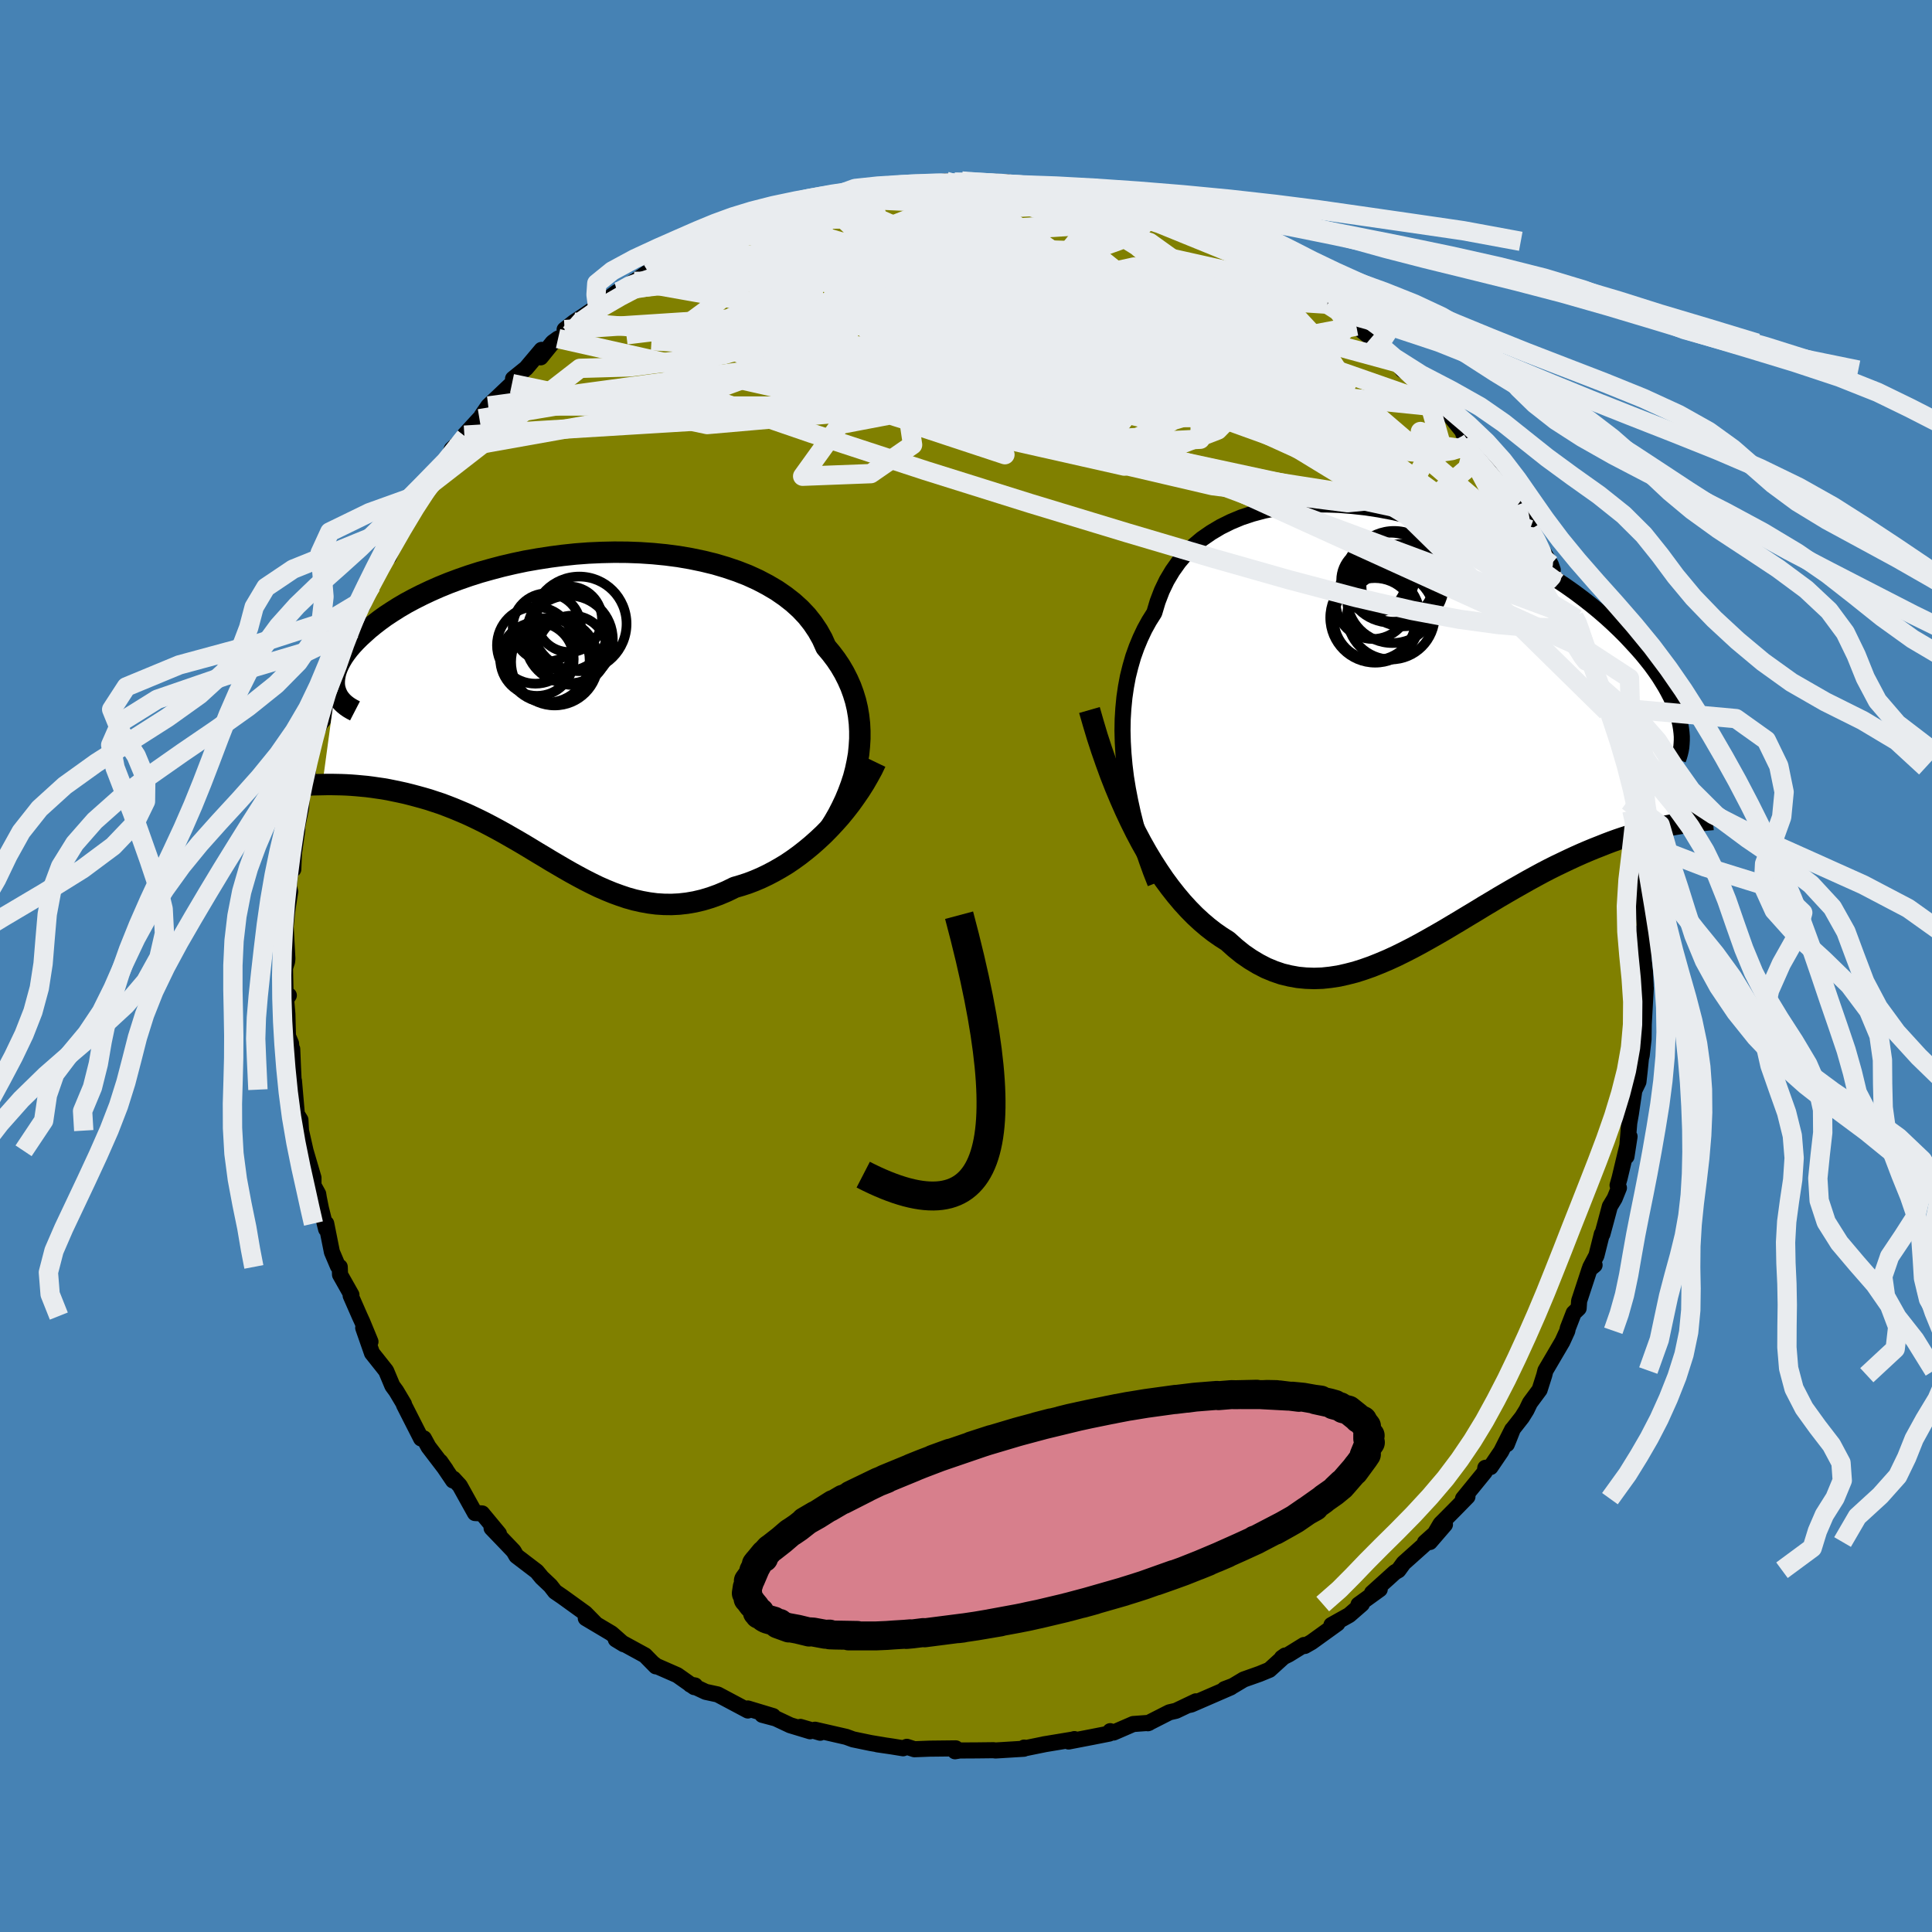 <svg xmlns="http://www.w3.org/2000/svg" width="500" height="500" viewBox="-100 -100 200 200"><defs><clipPath id="c"><path d="m30.58 4.85.08-.81.05-.8v-.79l-.04-.79-.09-.79-.13-.77-.18-.77-.23-.75-.27-.74-.32-.72-.36-.71-.41-.7-.45-.67-.5-.66-.53-.63-.38-.85-.46-.82-.53-.79-.6-.76-.68-.72-.75-.68-.82-.64-.87-.6-.95-.56-.99-.52-1.05-.48-1.1-.43-1.15-.39-1.18-.35-1.23-.3-1.25-.26-1.28-.22-1.3-.17-1.32-.13-1.33-.09-1.34-.05-1.35-.01-1.34.03-1.34.06-1.33.1-1.32.14-1.3.17-1.29.2-1.26.22-1.23.26-1.2.28-1.17.31-1.14.32-1.1.35-1.06.37-1.02.38-.98.4-.93.41-.89.42-.85.43-.8.43-.75.44-.71.45-.67.44-.62.45-.57.44-.54.44-.49.44-.46.42-.42.42-.39.42-.34.4-.31.41-.27.39-.23.39-.2.38-.16.36-.13.36-.09.35-.06.34-.03.33v.31l.03.31.07.29-1.33 9.8.48-.01h.48l.5.01.5.01.51.02.52.03.52.04.54.05.54.05.55.07.55.08.56.08.57.1.58.12.58.12.59.13.6.15.6.16.62.17.62.18.63.21.64.21.64.24.64.25.65.27.66.28.65.3.67.32.66.33.67.35.67.36.67.37.68.39.68.39.68.4.68.41.69.42.69.41.69.42.7.41.7.41.7.4.71.39.71.38.71.36.72.35.73.32.73.3.74.27.74.25.75.21.75.17.77.14.77.1.78.05.78.01.8-.04.8-.09.81-.14.81-.19.83-.25.83-.3.83-.35.84-.41.68-.2.68-.22.68-.26.68-.29.67-.32.67-.35.67-.38.66-.4.65-.44.65-.47.64-.5.63-.52.62-.55.61-.57.59-.6"/></clipPath><clipPath id="b"><path d="m-30.29 3.98-.11-1.22-.07-1.2-.03-1.18.02-1.17.07-1.14.11-1.13.16-1.09.2-1.07.26-1.04.29-1.01.35-.98.39-.94.43-.91.48-.87.53-.84.35-1.17.43-1.12.51-1.06.59-.99.66-.93.73-.86.8-.8.87-.73.94-.65.99-.59 1.05-.52 1.1-.46 1.15-.38 1.19-.32 1.23-.25 1.26-.19 1.3-.13 1.32-.06 1.33-.01 1.36.05 1.36.11 1.37.15 1.37.21 1.38.26 1.36.3 1.35.34 1.34.38 1.33.42 1.3.45 1.28.48 1.25.51 1.22.54 1.19.56 1.16.58 1.12.6 1.08.62 1.04.62 1 .64.96.64.92.65.88.66.83.65.79.65.75.65.71.65.67.64.63.63.59.63.56.61.53.6.49.6.46.58.42.58.39.56.35.56.33.54.29.53.27.52.23.51.2.49.18.48.15.47.12.45.1.44-.49 10.32-.45.08-.46.09-.46.1-.48.11-.49.11-.5.13-.51.13-.53.15-.53.16-.54.17-.56.18-.56.19-.58.21-.58.22-.6.24-.61.24-.63.26-.63.27-.65.29-.67.31-.67.32-.69.33-.7.35-.71.37-.72.39-.73.4-.74.42-.76.43-.76.44-.77.45-.78.47-.79.47-.8.49-.8.48-.81.49-.82.49-.82.49-.83.48-.83.47-.84.47-.84.45-.84.43-.85.42-.85.39-.85.36-.85.34-.85.3-.85.27-.86.22-.85.19-.85.13-.84.09-.85.03-.84-.03-.84-.08-.83-.15-.83-.2-.82-.28-.82-.34-.81-.42-.8-.48-.8-.55-.78-.63-.78-.7-.69-.44-.69-.48-.67-.52-.67-.57-.67-.62-.65-.66-.65-.71-.64-.76-.63-.8-.62-.84-.61-.9-.6-.93-.59-.98-.58-1.03-.56-1.06"/></clipPath><filter id="a"><feTurbulence baseFrequency=".05" numOctaves="3" result="noise" type="noise"/><feDisplacementMap in="SourceGraphic" in2="noise" scale="2"/></filter></defs><rect width="100%" height="100%" x="-100" y="-100" fill="#4682B4"/><path fill="olive" stroke="#000" stroke-linejoin="round" stroke-width="1.667" d="m70.29.6.06 1.4-.19 1.7.21-1.42-.21 3.75-.02 1.54-.19 1.66-.08.33-.14 1.36-.12 1.07-.47.98.02.08-.33 2.24-.17.96-.29 3.47.32-2.07-1.03 4.31-.21.74.14.27-.44 1.09-.5.83-.4 1.5-.37 1.36h-.06l-.56 2.23-.64 1.21.45-.23-.52.43-1.08 3.29-.05.75-.51.49-.62 1.6-.04.24-.51 1.12-1.76 3-.12.48-.48 1.51-1 1.35-.36.75-.46.74-.94 1.2-.63 1.59.55-1.51-1.14 2.26-1.1 1.62-.54.08-.06.43-2.25 2.76.46-.21-1.37 1.4-1.42 1.43-1.1 1.87 1.56-1.81-2.08 1.86.15.03-2.35 2.1-.54.74-.36.21-2.37 2.14.8-.38-2.2 1.59.35-.06-1.31 1.14-1.84 1.03.62-.16-2.68 1.93-.7.4-.08-.1-1.57.97-.72.36.34-.24-1.63 1.48-1.02.42-1.64.58-1.12.67-.87.33.66-.19-4.1 1.78-.22.05.7-.38-2.06.98-.69.16-2.22 1.13.11-.04-1.63.12-2.03.88-.35-.14-.1.25-1.72.34-2.49.48.6-.25-.17.05-3.02.5.23-.04-2.41.49.17-.12-.03.12-2.94.18-.2-.03-1.73.02-1.77.01-.49.08.08-.3-2.7.03-1.58.06-.78-.25-.39.15-1.17-.19-1.51-.22.71.1-1.38-.23-1.83-.38-.71-.26-3.23-.74.54.31-2.05-.6 1 .45-2.05-.62-1.51-.71-1.39-.37 1.12.13-2.62-.79.01.21-3.12-1.66-1.25-.27-1.59-.75.49.09-.08.17-1.76-1.24-2.19-.96-.19-.16.16.21-1.12-1.14-3.02-1.65.82.5-1.12-.99-.17-.14-2.64-1.57 1.02.58-1.07-1.09-2.37-1.71-.76-.52-.48-.62-.89-.84-.52-.63-2.11-1.61-.29-.5-.84-.88-1.44-1.5.76.58-1.56-1.88-.18-.22-.74-.04-1.57-2.83-.66-.72-.04.18-1.32-1.95.58.83-1.8-2.36-.48-.88-.29.01-1.77-3.48v-.08l-.81-1.36-.39-.53-.65-1.55-.45-.57-1.01-1.27-.91-2.61.75 1.43-.84-2.04-.28-.61-.93-2.12.08-.08-1.18-2.09-.03-.8-.19-.08-.62-1.46-.59-2.95-.01.58-.54-2.16-.22-1.1-.06-.38-.49-.89v-.79l-.82-2.79-.47-2.09-.06-1.11-.37-.59-.3-3.46.01.92-.11-2.31-.08-1.9.03 1.07-.15-1.64-.32-.76-.06-2.29-.13-1.49.28-.44-.34-.27-.06-2.56.22-.67.03-.31-.18-3.31.15-1.56.32-2.05-.14-.56.22-2.14.24.38.07-1.67.34-2.39-.17.92.2-1.44.37-1.79.15-2.11.12.44.38-1.39.11-1.68.25-1.22.64-2 .38-.83.23-.25.5-2.81.83-1.43-.61 1.25 1-2.47.51-2.33-.03.7 1.01-2.39.17-1.32.72-1.05.07-.59.66-1.02.19-.51 1.13-2.32.52-1.27.17.6 1.29-3.16-.68 1.25 1.41-2.19.32-.41 1.31-2.08.77-.98-.07-.37 1.57-1.66.57-1.51 1.41-1.3-.1-.16 1.56-1.7.23-.21-.01-.09.7-1.02 2.45-2.32.85-.65-.74.15 1.35-1.09 1.6-1.9-.09.77 1.25-1.54.55-.4 1.26-.49-.58-.44.98-.77 1.01-.67 1.42-.97 2.03-1.48.26-.07 1.51-1.03-1.01.73 2.39-1.66.15.1 3.34-1.98 1.09-.79-1.85 1.23 2.76-1.59 1.24-.46 1.02-.74.57-.2.36.06 2.72-1.32-.32.24 1.53-.68.1.18 1.53-.57 2.25-.59.65-.02-.25-.09 1.84-.63-.11.12 1.59-.5 1.08.06 2.25-.68-.29.13 2.68-.35-.23.06 1.48-.24 2.03-.12.05.25 1.61-.32.92.09.74-.11 1.34.09 1.95.21.01-.22 1.31.02 1.65.38.2-.2 2.8.31-.66.04 1.72.19 1.58.28.93.37 1.22.1-.76.04 3.75.57-1.17-.16 2.89 1.08.64.16.03-.03.48.08 2.22.88.34.05 1.45.65 1.07.65 1.94.7.58-.15.51.62-.36-.14 3.46 1.58-.02.05 1.58 1.18 1.49.65.68.39.88.62.98.32-.35.44 1.49.95 1.87.96-.33.05 1.45 1.26 2.4 1.93-.54-.17-.33-.54 2.59 2.34.23.25.43.74.75.35 1.73 2.01.79.62.79.76-.58-.64.75.78 2.53 3.13.86 1.34-1.34-1.78 2.48 3.08-.51-.46 1.34 1.58 1.15 1.28 1.08 2.04-.15-.26-.16-.03 1.68 2.23-.01.48.51.83 1.66 2.79.2.56-.37-.17.89 1.49 1.07 1.49.6 2.05.28.2.71 1.99-.05.41.14.7.79.86.76 3.03.25.74.43 1.38.66 2.11-.56-1.63.77 2.66.03-.19.69 2.66.34.66-.18 1.41.51 2.06.43.98.41 2.24-.11-1.06.07 1.91.19 2.46.45.54-.24.05.32 3.16.13 1.29-.07-1.07.29 4.27-.35-1.32.15 3.14.12 1.1.06 1.4" filter="url(#a)"/><path fill="#fff" d="m-30.29 3.98-.11-1.22-.07-1.2-.03-1.18.02-1.17.07-1.14.11-1.13.16-1.09.2-1.07.26-1.04.29-1.01.35-.98.39-.94.43-.91.48-.87.53-.84.35-1.17.43-1.12.51-1.06.59-.99.66-.93.73-.86.8-.8.87-.73.94-.65.99-.59 1.05-.52 1.1-.46 1.15-.38 1.19-.32 1.23-.25 1.26-.19 1.3-.13 1.32-.06 1.33-.01 1.36.05 1.36.11 1.37.15 1.37.21 1.38.26 1.36.3 1.35.34 1.34.38 1.33.42 1.3.45 1.28.48 1.25.51 1.22.54 1.19.56 1.16.58 1.12.6 1.08.62 1.04.62 1 .64.96.64.92.65.88.66.83.65.79.65.75.65.71.65.67.64.63.63.59.63.56.61.53.6.49.6.46.58.42.58.39.56.35.56.33.54.29.53.27.52.23.51.2.49.18.48.15.47.12.45.1.44-.49 10.32-.45.08-.46.09-.46.1-.48.11-.49.11-.5.13-.51.13-.53.15-.53.16-.54.17-.56.18-.56.19-.58.21-.58.22-.6.24-.61.24-.63.26-.63.27-.65.29-.67.31-.67.32-.69.33-.7.35-.71.37-.72.39-.73.4-.74.42-.76.43-.76.44-.77.45-.78.47-.79.47-.8.49-.8.48-.81.49-.82.49-.82.49-.83.48-.83.47-.84.47-.84.45-.84.43-.85.42-.85.39-.85.36-.85.34-.85.3-.85.27-.86.22-.85.19-.85.13-.84.09-.85.03-.84-.03-.84-.08-.83-.15-.83-.2-.82-.28-.82-.34-.81-.42-.8-.48-.8-.55-.78-.63-.78-.7-.69-.44-.69-.48-.67-.52-.67-.57-.67-.62-.65-.66-.65-.71-.64-.76-.63-.8-.62-.84-.61-.9-.6-.93-.59-.98-.58-1.03-.56-1.06" filter="url(#a)" transform="translate(46.7 -24.75)"/><path fill="#fff" d="m30.58 4.85.08-.81.05-.8v-.79l-.04-.79-.09-.79-.13-.77-.18-.77-.23-.75-.27-.74-.32-.72-.36-.71-.41-.7-.45-.67-.5-.66-.53-.63-.38-.85-.46-.82-.53-.79-.6-.76-.68-.72-.75-.68-.82-.64-.87-.6-.95-.56-.99-.52-1.05-.48-1.1-.43-1.15-.39-1.18-.35-1.23-.3-1.25-.26-1.28-.22-1.3-.17-1.32-.13-1.33-.09-1.34-.05-1.35-.01-1.34.03-1.34.06-1.33.1-1.32.14-1.3.17-1.29.2-1.26.22-1.23.26-1.2.28-1.17.31-1.14.32-1.1.35-1.06.37-1.02.38-.98.4-.93.41-.89.42-.85.43-.8.43-.75.44-.71.45-.67.44-.62.45-.57.44-.54.44-.49.44-.46.42-.42.42-.39.42-.34.4-.31.41-.27.39-.23.39-.2.38-.16.36-.13.36-.09.35-.06.34-.03.33v.31l.03.31.07.29-1.33 9.8.48-.01h.48l.5.01.5.01.51.02.52.03.52.04.54.05.54.05.55.07.55.08.56.08.57.1.58.12.58.12.59.13.6.15.6.16.62.17.62.18.63.21.64.21.64.24.64.25.65.27.66.28.65.3.67.32.66.33.67.35.67.36.67.37.68.39.68.39.68.4.68.41.69.42.69.41.69.42.7.41.7.41.7.4.71.39.71.38.71.36.72.35.73.32.73.3.74.27.74.25.75.21.75.17.77.14.77.1.78.05.78.01.8-.04.8-.09.81-.14.81-.19.83-.25.83-.3.83-.35.84-.41.68-.2.68-.22.68-.26.68-.29.67-.32.67-.35.67-.38.66-.4.65-.44.65-.47.64-.5.63-.52.62-.55.61-.57.59-.6" filter="url(#a)" transform="translate(-41.7 -26.77)"/><g fill="none" stroke="#000" transform="translate(46.7 -24.75)"><path stroke-linejoin="round" stroke-width="1.667" d="m-27.1 16.18-.46-1.17-.43-1.19-.41-1.21-.38-1.23-.34-1.23-.31-1.24-.27-1.24-.24-1.24-.2-1.23-.15-1.22-.11-1.22-.07-1.2-.03-1.18.02-1.17.07-1.14.11-1.13.16-1.09.2-1.07.26-1.04.29-1.01.35-.98.39-.94.43-.91.48-.87.53-.84.35-1.17.43-1.12.51-1.06.59-.99.66-.93.73-.86.8-.8.87-.73.94-.65.99-.59 1.05-.52 1.1-.46 1.15-.38 1.19-.32 1.23-.25 1.26-.19 1.3-.13 1.32-.06 1.33-.01 1.36.05 1.36.11 1.37.15 1.37.21 1.38.26 1.36.3 1.35.34 1.34.38 1.33.42 1.3.45 1.28.48 1.25.51 1.22.54 1.19.56 1.16.58 1.12.6 1.08.62 1.04.62 1 .64.96.64.92.65.88.66.83.65.79.65.75.65.71.65.67.64.63.63.59.63.56.61.53.6.49.6.46.58.42.58.39.56.35.56.33.54.29.53.27.52.23.51.2.49.18.48.15.47.12.45.1.44.07.43.05.41.03.39v.39l-.02.36-.03.36-.06.34-.08.33-.09.31-.11.3" filter="url(#a)"/><path stroke-linejoin="round" stroke-width="2.222" d="m-33.92-1.75.4 1.39.41 1.37.44 1.35.46 1.32.47 1.29.49 1.25.51 1.22.52 1.18.54 1.15.55 1.11.56 1.06.58 1.03.59.98.6.93.61.9.62.84.63.8.64.76.65.71.65.66.67.62.67.57.67.52.69.48.69.44.78.7.78.63.8.55.8.48.81.42.82.34.82.28.83.2.83.15.84.08.84.03.85-.03.84-.09.85-.13.85-.19.86-.22.85-.27.85-.3.85-.34.85-.36.85-.39.85-.42.84-.43.84-.45.84-.47.83-.47.83-.48.82-.49.82-.49.81-.49.8-.48.8-.49.79-.47.78-.47.77-.45.76-.44.76-.43.74-.42.73-.4.72-.39.71-.37.7-.35.69-.33.67-.32.67-.31.65-.29.63-.27.63-.26.61-.24.6-.24.58-.22.58-.21.56-.19.56-.18.54-.17.53-.16.53-.15.51-.13.5-.13.49-.11.48-.11.46-.1.46-.09.45-.08.43-.07.42-.07.41-.06.4-.06.39-.05.38-.05.37-.04.36-.04.35-.03.34-.03" filter="url(#a)"/><circle cx="-3.239" cy="-15.535" r="3.036" clip-path="url(#b)" filter="url(#a)"/><circle cx="-2.569" cy="-13.385" r="4.702" clip-path="url(#b)" filter="url(#a)"/><circle cx="-4.584" cy="-12.955" r="3.854" clip-path="url(#b)" filter="url(#a)"/><circle cx="-4.494" cy="-15.185" r="3.368" clip-path="url(#b)" filter="url(#a)"/><circle cx="-2.709" cy="-11.515" r="4.534" clip-path="url(#b)" filter="url(#a)"/><circle cx="-4.339" cy="-11.305" r="4.654" clip-path="url(#b)" filter="url(#a)"/><circle cx="-1.489" cy="-14.675" r="4.27" clip-path="url(#b)" filter="url(#a)"/><circle cx="-2.749" cy="-15.45" r="4.652" clip-path="url(#b)" filter="url(#a)"/><circle cx="-2.389" cy="-15.59" r="4.698" clip-path="url(#b)" filter="url(#a)"/><circle cx="-4.379" cy="-11.16" r="4.248" clip-path="url(#b)" filter="url(#a)"/></g><g fill="none" stroke="#000" transform="translate(-41.7 -26.77)"><path stroke-linejoin="round" stroke-width="2.222" d="m27.59 12.52.44-.7.42-.73.38-.74.36-.76.32-.77.29-.78.26-.79.21-.8.17-.8.14-.8.08-.81.05-.8v-.79l-.04-.79-.09-.79-.13-.77-.18-.77-.23-.75-.27-.74-.32-.72-.36-.71-.41-.7-.45-.67-.5-.66-.53-.63-.38-.85-.46-.82-.53-.79-.6-.76-.68-.72-.75-.68-.82-.64-.87-.6-.95-.56-.99-.52-1.05-.48-1.1-.43-1.15-.39-1.18-.35-1.23-.3-1.25-.26-1.28-.22-1.3-.17-1.32-.13-1.33-.09-1.34-.05-1.35-.01-1.34.03-1.34.06-1.33.1-1.32.14-1.3.17-1.29.2-1.26.22-1.23.26-1.2.28-1.17.31-1.14.32-1.1.35-1.06.37-1.02.38-.98.4-.93.41-.89.42-.85.43-.8.43-.75.44-.71.45-.67.44-.62.45-.57.44-.54.44-.49.44-.46.42-.42.42-.39.42-.34.4-.31.41-.27.39-.23.39-.2.38-.16.36-.13.36-.09.35-.06.34-.03.33v.31l.03.31.07.29.09.27.12.27.14.25.17.23.2.23.22.21.25.2.26.18.29.17.31.16" filter="url(#a)"/><path stroke-linejoin="round" stroke-width="2.222" d="M32.35 5.67 32 6.4l-.4.73-.42.73-.45.71-.48.7-.5.7-.52.67-.54.66-.57.64-.58.62-.59.6-.61.57-.62.55-.63.52-.64.5-.65.47-.65.44-.66.4-.67.38-.67.35-.67.32-.68.29-.68.26-.68.22-.68.2-.84.41-.83.35-.83.3-.83.25-.81.19-.81.14-.8.09-.8.04-.78-.01-.78-.05-.77-.1-.77-.14-.75-.17-.75-.21-.74-.25-.74-.27-.73-.3-.73-.32-.72-.35-.71-.36-.71-.38-.71-.39-.7-.4-.7-.41-.7-.41-.69-.42-.69-.41-.69-.42-.68-.41-.68-.4-.68-.39-.68-.39-.67-.37-.67-.36-.67-.35-.66-.33-.67-.32-.65-.3-.66-.28-.65-.27-.64-.25-.64-.24-.64-.21-.63-.21-.62-.18-.62-.17-.6-.16-.6-.15-.59-.13-.58-.12-.58-.12-.57-.1-.56-.08-.55-.08-.55-.07-.54-.05-.54-.05-.52-.04-.52-.03-.51-.02-.5-.01-.5-.01h-.48l-.48.01-.46.01-.46.01-.45.02-.44.02-.42.02-.42.03-.41.03-.4.03-.39.04-.38.03" filter="url(#a)"/><circle cx="-.885" cy="-4.708" r="4.506" clip-path="url(#c)" filter="url(#a)"/><circle cx="-1.635" cy="-4.878" r="4.374" clip-path="url(#c)" filter="url(#a)"/><circle cx="-2.715" cy="-4.998" r="3.806" clip-path="url(#c)" filter="url(#a)"/><circle cx="-1.695" cy="-8.278" r="3.53" clip-path="url(#c)" filter="url(#a)"/><circle cx=".625" cy="-9.123" r="3.394" clip-path="url(#c)" filter="url(#a)"/><circle cx=".595" cy="-7.033" r="4.542" clip-path="url(#c)" filter="url(#a)"/><circle cx=".425" cy="-7.903" r="4.122" clip-path="url(#c)" filter="url(#a)"/><circle cx="-2.875" cy="-6.433" r="3.978" clip-path="url(#c)" filter="url(#a)"/><circle cx=".94" cy="-5.913" r="3.59" clip-path="url(#c)" filter="url(#a)"/><circle cx="1.665" cy="-8.648" r="4.896" clip-path="url(#c)" filter="url(#a)"/></g><g fill="none" stroke="#E9ECEF" stroke-linejoin="round" stroke-width="2"><path d="m51.95-54.68.16.52-.32.21-.56.29-.93.3-1.39.2-1.97.01-2.61-.25-3.28-.53-3.96-.78-4.62-.99-5.29-1.19-6-1.39-6.76-1.62-7.55-1.93-8.31-2.29-9.06-2.61-10.11-2.71m83.54 33.3.34.63.31.86.25.79.22.74.2.69.12.56v.32l-.16-.02-.35-.44-.55-.87-.77-1.29-.99-1.69-1.21-2.1-1.42-2.52-1.64-2.98L55.4-47l-2.37-4.48" filter="url(#a)"/><path d="m58.37-45.18.68 1.19.53 1.13.21.74-.03.49-.2.37-.38.24-.6.06-.87-.18-1.15-.45-1.44-.72-1.73-.97-2.02-1.23-2.34-1.5-2.68-1.81-3.03-2.17-3.41-2.56-3.82-2.97-4.22-3.35-4.62-3.69-5.03-4.04-5.48-4.39-5.98-4.81" filter="url(#a)"/><path d="m30.69-73.11.25.33.29.52-.16.45-.81.31-1.51.21-2.21.11-2.89.06-3.6.01-4.33-.04-5.13-.13-6.02-.2-7.02-.29-8.14-.43-9.05-.72" filter="url(#a)"/><path d="m57.01-47.6-.08-.06.15.39.19.62.11.63-.05.55-.28.37-.51.16-.77-.04-1.01-.24-1.28-.44-1.56-.65-1.87-.9-2.2-1.18-2.55-1.45-2.9-1.72-3.24-1.99-3.61-2.25-3.99-2.55-4.38-2.89-4.8-3.28-5.25-3.65-5.71-4.03-6.17-4.35" filter="url(#a)"/><path d="m60.74-41-.11.21-.01.5-.3.33-.78-.08-1.34-.63-1.9-1.19-2.48-1.77-3.06-2.31-3.67-2.86-4.32-3.42-4.99-4.06-5.7-4.79-6.45-5.62-7.34-6.49m-54.14 3.34 1.02-.57 1.17-.42 1.71-.56 2.12-.63 2.35-.6 2.49-.53 2.59-.45 2.72-.39 2.84-.37 2.95-.35 3-.33 3.04-.32 3.06-.29 3.08-.26 3.09-.23 3.08-.21 3.02-.19 2.89-.2 2.7-.24 2.49-.25 2.26-.27" filter="url(#a)"/><path d="m15.44-79.24 1.89.72.78.36.32.28.13.32-.01.39-.22.47-.49.51-.82.54-1.23.57-1.66.59-2.08.62-2.49.67-2.9.73-3.36.79-3.86.86-4.43.91-5.01.95-5.56.95-6.06.93-6.51.89-7.03.85m72.58-3.17 1.09.7.52.67.25.7-.11.62-.52.49-.92.41-1.29.36-1.66.35-2.06.31-2.49.27-2.97.22-3.48.15-4 .06h-4.52l-5.03-.05-5.58-.1-6.2-.12-6.88-.18-7.56-.25-8.11-.34-8.46-.49" filter="url(#a)"/><path d="m-36.11-69.77.77-.21 1.42-.22 2.05-.21 2.73-.23 3.3-.24 3.72-.15 4.05-.02 4.32.12 4.59.23 4.87.3 5.09.35 5.3.41 5.47.47 5.64.53 5.8.63 5.97.76 6.05.8m27.9 30.31-.02.49-.76.47-1.58.17-2.35-.07-3.15-.27-3.98-.54-4.88-.91-5.85-1.35-6.89-1.82-7.92-2.25-8.96-2.65-9.92-3.01-10.85-3.4-11.79-3.86-12.85-4.41M-.43-81.26l1.31.1 1.07.07.85.06.71.09.59.13.43.18.24.22.02.26-.23.31-.5.36-.8.41-1.12.46-1.45.52-1.79.57-2.17.65-2.59.72-3.06.8-3.56.89-4.03.95-4.41.99-4.7.96-5.06.94" filter="url(#a)"/><path d="m-7.03-80.87 33.28 17.03.94 1.01-6.9-.92-5.11-1.22-1.49-1.56.82-1.73 1.75-1.44 1.75-.68.74.21-1.12.82-3.09 1.01-4.1.93-3.71.89-2.52 1.06-1.58 1.34-1.7 1.21-3.21-.04-6.06-2.45-9.15-4.23-10-2.38-5.32.31" filter="url(#a)"/><path d="m8.83-80.67 4.32 4.19-1.25 3.57 4.19 6.7 2.46 6.71-2.98 3.91-6.21.59-6.01-2.04-4.31-3.83-2.72-4.79-1.59-4.75-.61-3.65.15-1.82.15.22-1.12 1.98-2.96 2.91-2.36 2.34 5.45-.01 20.22-2.17 22.28 1.15" filter="url(#a)"/><path d="m-24.64-76.23 8.63 16.29 24.75 2.22 12.69-2.43 4.31-1.93 2.36-.07 2.5 1.14 1.64 1.22-.57.39-3-.75-4.65-1.66-5.19-1.97-4.99-1.68-4.57-1.07-4.12-.48-3.38-.19-1.81-.16.93-.14 4.6.1 8.05.6L23-65.65l7.29 1.31 2.13 1.08.82 3.15 28.02 20.43" filter="url(#a)"/><path d="m5.83-80.78-20.01 7.42 4.07-2.04 4.22-1.83.26.05-2.11 1.09-2.27 1.2-1.16 1.19.57 1.68 2.82 2.74 5.5 3.82 7.77 4.22 8.41 3.46 6.63 1.57 2.67-.8-2.19-2.86-6.09-3.94-6.89-3.49-3.97-.92-6.21 3.83-47.3 6.42" filter="url(#a)"/><path d="m-34.34-70.87 10.78 1.91 18.59 2.58 7.14 1.83-2.91-.47-6.23-2-4.62-2.39-.95-2.09 2.85-1.49 5.89-.89 7.6-.4 6.95.22 2.38 1.09-7.39 1.62-20.3.52-18.4-.97" filter="url(#a)"/><path d="m-24.28-76.17 33.46 8.74-.97 3.07-1.7 2.25.48-.81.4-3.23.51-3.22 2.04-1.31 4.16 1.18 5.57 3.12 5.69 3.9 4.77 3.52 3.33 2.38 1.44.95-1.59-.63-6.33-2.48-11.67-4.58-14.16-6.15-9.99-6.08-.81-4.09 2.62-1.23" filter="url(#a)"/><path d="M44.53-62.68 7.36-72.33l-9.23-3.07-4.05 1.59-.45 3.23 3.4 2.34 4.43.55 2.01-.71-1.68-1-3.92-.62-3.38-.09-.51.31 3 .55 5.56.72 6.39.85 5.62.94 3.65.85.39.38-4.09-.5-8.36-1.65-9.37-2.71-5.85-3.53-3.59-3.43-9.21.08" filter="url(#a)"/><path d="M63.21-35.94 18.76-63.05.3-68.95l-.44-.02 6.16-.41 6.29-1.03 5.29.21 4.49 2.53 2.37 4.11-2.25 3.77-8.28 1.73-12.88-.65-13.5-2.05-9.64-2.04-3.11-1.45 3.27-1.37 6.26-2.13 4.71-3.46 19.79-9.46" filter="url(#a)"/><path d="m-3.7-80.92 1.84 1.99-9.28 3.63-5.08 4.15 1.14 4.22 4.44 3.59 4.79 2.27 3.68.69 2.26-.78 1.13-1.92.83-2.46 1.69-2.3 3.39-1.44 4.96-.16 5.24 1.04 3.71 1.78.92 1.79-1.69 1.22-2.82.34-2.55-.63-2.89-1.74-5.71-2.89-8.29-2.79.43.33 38.98 2.48" filter="url(#a)"/><path d="m-14.23-79.65 32.88 14.6-6.55-.72-7.47-1.98 2.57-.47 8.87.79 8.17.95 2.76.27-3.7-.4-8.15-.4-9.1.38-7.16 1.37-4.61 1.75-3.8.95-4.99-.79-5.26-2.68-.78-3.7 9.29-2.94 22.09 1.38 38.59 13.48" filter="url(#a)"/><path d="m6.03-80.98 4.87 4.4-12.78.77-10.64.85-3.14 1.15 3.76 1.62 7.47 2.17 7.87 2.42 6.54 2.33 5.1 2.18 3.94 2.23 2.34 2.36-.24 2.22-3.4 1.57-5.67.32-5.66-1.25-2.76-2.65 2.18-3.15 6.81-2.57 7.66-1.98 2.79-3.08-1.73-4.17 14.94 3.34" filter="url(#a)"/><path d="m-42.23-64.95 58.62 13.2 9.67-3.73 2.6-2.67 4.47-.29 3.81.11.38-.68-3.41-1.66-5.69-2.26-5.78-2.3-4.28-1.88-2.38-1.4-.99-1.19-.18-1.17.67-1.03 2.11-.46 3.91.4 5.05 1.02 4.46.85 2-.14-1.25-1.37-4.2-2.27-7.35-2.99-11.84-3.77" filter="url(#a)"/><path d="m-27.47-74.83 31.5 21.9-9.18-3.03-3.29-5.8 6.65-1.62 10.99 2 9.14 2.55 3.69.73-1.46-1.67-3.64-3.33-3.22-3.86-2.6-3.42-3.62-2.29-5.13-.52-3.86 2.02 1.04 5.23L-1.87-58l-50.06 3.05" filter="url(#a)"/><path d="m35.93-69.46-48.99 2.01-15.29 1.49 3.02.78 10.68 1.05 10.64 1.76 7.09 2.1 3.97 2.03 3.79 2.15 6.72 2.58 10.3 2.75 10.99 1.72 7.26-.67 1.66-3.01-.73-2.61 2.02.9-1.39-4.9" filter="url(#a)"/><path d="m-49.45-57.97 59.79.01 6.69-7.21-10.1-5.07-10.82-1.27-6.74 1.29-3.38 2.12-1.93 1.94-.98 1.68 1.31 1.77 5.28 1.95 9.43 1.77 11.5.88 10.08-.59 5.84-2.12 1.16-3.05-1.29-2.93-.67-1.85.59-.67-2.81-.66-15.92-1.55-41.92.66" filter="url(#a)"/><path d="m16.61-79.08-19.8.95-2.25 1.98 6.52 2.02 5.29 2.29.72 2.75-1.9 3.07-1.3 3.01.87 2.53 2.37 1.8 2.29 1.02 1.57.4 1.82.08 3.75.06 6.42.16h7.82l6.37-.84 2.22-2.43-2.62-4.07-5.39-4.08-3.82-.45 5.09 9.38 33.69 33.1" filter="url(#a)"/><path d="m-41.55-65.88 28.98-1.88-3.19-.26 1.91-.83 9.82-.83 11.85-.22 8.92.35 3.74.5-1.39.24-4.94-.06-5.91-.05-4.06.44v1.26l4.76 2.02 8.21 2.33 8.72 1.92 5.73.7.06-1.12-6.2-2.96-10.24-3.88-9.36-2.86H2.91l1.7 1.25-26.17-7.67" filter="url(#a)"/><path d="M-50.37-56.65.4-65.14l20.64 4.33 3.21 4.04-4.53-.01-7.22-2.98-7.61-3.87-6.64-3.26-4.9-1.99-3-.57-1.2.82.8 2.03 3.19 2.67 5.29 2.25 5.51.59 2.64-1.88-2.44-3.99-6.49-4.31-6.2-1.84-.56 3.55L4.28-57.97l58.65 21.83" filter="url(#a)"/><path d="M58.88-44.35-.51-57.14l-11.3-10.17-2.92-4.29-2.06-.29-.49 1.7 1.35 2.49 2.42 2.53 2.72 1.94 2.66.78 2.57-.72 2.5-2 2.25-2.38L.48-69.2l-.87-.2-3.82 1.01-5.95 1.17-5.24.29-1.27-.65 5.32-.03 18.78 4.08 50.94 18.35" filter="url(#a)"/><path d="m-9.71-80.52-21.21 15.61 10.5-.39 17.06-3.74L8.68-71.7l5.13-.5-.15 1.23-3.3 1.78-4.42 1.15-3.57.07-1.39-.62.59-.52.86.16-.79.81-2.62 1.09-2.07 1.01 2.17.91L8.07-64l15.51 1.94 18.5 4.68 18.46 15.82" filter="url(#a)"/><path d="m9.89-80.44-34.15 13.28 2.7 4.95 19 4.81 18.06 3.3 8.75-.43-.04-3.88-3.81-5.17-2.65-4.09 1.02-1.52 4.68 1.38 6.78 3.64 6.69 4.65 4.37 4.08-.01 1.92-5.69-1.53-10.88-5.23-12.64-7.5-9.46-7.04-6.07-4.22-10.88-.49" filter="url(#a)"/><path d="m56.7-47.89-4.38-5.17-.39 1.52-3.12 2.67-9.3.91-13.97-1.76-13.08-3.05-7.23-2.3-.96-.66.71.21-3.51-.46-9.12-2.14-8.07-3.8 3.52-5.09 15.52-6.23-2.41-7.93" filter="url(#a)"/><path d="m-2.09-81.24 2.47 4.99-12.9 2.57-8.96 1.58-3.2 1.62L-23.4-69l3.84.91 4.47.51 3.65.77 1.95 1.53-.31 2.15-2.54 1.99-3.72.97-2.87-.51.05-1.83 3.46-2.62 4.97-2.79 3.05-2.42-1.18-1.57-3.72-.04.59 2.99 17.57 9.68 58.15 26.44" filter="url(#a)"/><path d="m-35.85-69.84 22.76-3.7 20.4 2.81 11.68 5.85 5.25 4.67 2.14 1.38v-1.81l-3.09-3.7-6.67-3.8-9.19-2.11-10.21.63-10.85 2.99-11.47 3.35-9.63 1.26-5.23.15-15.35 11.92" filter="url(#a)"/><path d="m-40.57-66.65 50.08 4.19 10.51 1.54-5.11-3.78-4.46-4.35-.8-2.87-.44-1.51-3.07-.76-5.95-.3-6.79.2-5.07.82-1.64 1.36 2.04 1.71 4.93 1.94 6.79 2.08L8.4-64.5l7.83.71 4.46-1.62-2.34-3.55-2.91-1.45 29.32 7.98" filter="url(#a)"/><path d="m40.41-66.24-53.46 10.18-3.86 5.36 7.06-.27 4.32-2.98-.37-2.48-3.99-1.26-4.62-1.03-1.38-1.52 4.15-1.6 8.8-.78 10.62.57 10.59 2.15 10.91 4.01 9.78 4.45-2.64-3.39-37.49-26.32" filter="url(#a)"/><path d="m-16.07-79.02 36.4 14.43 6.54 3.35-4.06-.51-8.37-3.03-7.72-3.56-5.2-2.79-3-1.83-1.03-1.11 1.57-.41 4.74.75 7.27 2.19 7.76 3.05 5.64 2.09 1.94-.73-1.46-3.51L19-74.9l-21.09-6.34" filter="url(#a)"/><path d="m27.23-74.69 8.98 9.63-2.28-.71.03.93 2.29 2.82 3.3 3.52 3.06 3.04 1.68 1.56v-.16l-1.18-1.25-2.19-1.59-4.15-1.89-7.59-2.83L18-65.6 5.79-69.55l-8.92-1.64-2.48 2.45 7.56 6.09 47.47 4.84" filter="url(#a)"/><path d="m-53.24-53.49 20.19-3.6 19.69-7.19 4.43-4.98-1.71-2.79-.1-1.53 3.52-.58 5.56.39 4.99 1.24 2.33 1.54-1.11 1.11-3.68.31-4.1-.31-2.27-.44.33-.25 1.92-.18 2.23-.33 3.34.02 6.81 1.59 6.75 1.75-23.14-13.09" filter="url(#a)"/><path d="M52.81-53.34 9.34-59.45 12.49-64l4.07-.91-2.54 2.21-6.76 3.23-7.76 2.22-5.53.64-.36-.17 5.56-.09 8.75-.01 7.23-.6 2.5-1.55-1.83-1.58-4.85.03-11.81 2.27-25.95 2.26L-47-60.29M69.3-13.02l7.2 2.77 7.64 2.37 2.48 2.36-.69 2.57L84.4-.23l-1.22 2.75-.58 2.68.06 2.59.57 2.51.86 2.46.86 2.42.59 2.38.19 2.31-.15 2.25-.33 2.2-.29 2.15-.12 2.13.04 2.14.1 2.15.04 2.18-.03 2.2-.01 2.21.18 2.17.56 2.11 1.04 2.02 1.4 1.94 1.44 1.87.98 1.84.13 1.83-.75 1.81-1.1 1.75-.72 1.67-.54 1.75-3.13 2.31M-1.17-81.15l2.29.02 2.42.11 2.42.19 2.48.25 2.69.31 3.12.38 3.67.44 4.1.52 4.21.58 3.95.66 3.49.74 3.14.8 3.12.89 3.49.97 4.07 1.05 4.6 1.13 4.85 1.2 4.83 1.26 4.67 1.33 4.61 1.38 4.75 1.44 4.97 1.48 5 1.52 4.65 1.54 3.95 1.57 3.35 1.63 3.42 1.75 4.5 1.9 5.88 1.84 6.15 1.35M69.23-14.93l-.37 3.27-.33 2.75-.17 2.72.05 2.62.21 2.48.24 2.4.16 2.38L69 6.07l-.21 2.38-.42 2.37-.6 2.36-.72 2.37-.83 2.37-.89 2.36-.91 2.33-.9 2.29-.89 2.25-.87 2.23-.88 2.22-.89 2.22-.94 2.24-.99 2.25-1.03 2.25-1.07 2.23-1.12 2.17-1.16 2.12-1.24 2.04-1.34 1.98-1.46 1.94-1.61 1.89-1.71 1.85-1.72 1.75-1.64 1.62-1.49 1.5-1.37 1.43-1.45 1.46-1.72 1.51" filter="url(#a)"/><path d="m-11.67-79.97 1.34-.44 1.94-.32 2.63-.21 2.82-.11 2.77-.02 2.66.05 2.61.12 2.68.2 2.84.28 3 .36 3.11.44 3.16.51 3.22.57 3.37.63 3.64.7 3.95.76 4.15.84 4.17.9 4.06.97 3.97 1.02 4.1 1.07 4.46 1.11 4.85 1.18 4.96 1.26 4.78 1.33 4.58 1.35 4.62 1.3 5.37 1.69" filter="url(#a)"/><path d="m-12.75-80.03 1.27-.46 2.35-.25 2.41-.15 2.43-.09 2.5-.03 2.57.03 2.64.08 2.69.16 2.75.21 2.83.29 2.96.35 3.13.42 3.3.49 3.49.56 3.68.63 3.87.7 4.11.77 4.38.86 4.66.93 4.91 1.02 4.96 1.11 4.69 1.18 4.11 1.24 3.43 1.29 3.18 1.37 3.83 1.44 5.33 1.5 6.69 1.47 5.97 1.22" filter="url(#a)"/><path d="m-16.07-79.02 2.46-.48 2.35-.44 2.42-.39 2.35-.3 2.19-.22 2.03-.12L-.36-81l1.79.04 1.65.12 1.48.21 1.29.28 1.12.37 1.01.44 1 .51 1.12.58 1.31.65 1.51.71 1.63.78 1.64.85 1.49.92 1.17.98.77 1.03.34 1.1-.05 1.15-.32 1.2-.46 1.27-.48 1.32-.51 1.37-.62 1.43-.9 1.48-1.22 1.53-1.34 1.59-.99 1.63-.23 1.6.12 1.53-1.5 1.83" filter="url(#a)"/><path d="m-20.35-77.93.52-.46 1.31-.53 2.2-.52 2.5-.46 2.5-.37 2.44-.28 2.4-.2 2.45-.12 2.56-.06 2.72.01 2.91.07 3.09.14 3.22.21 3.31.27 3.35.33 3.33.41 3.27.47 3.16.55 3.05.62 3.02.68 3.12.77 3.46.83 4.01.93 4.63 1.01 5.11 1.1 5.17 1.17 4.79 1.23 4.29 1.27 4.27 1.35 4.87 1.45 5.2 1.58" filter="url(#a)"/><path d="m-27.47-74.83 2.43-.87 3.09-.69 3.15-.67 2.71-.65 2.14-.6 1.71-.55 1.5-.48 1.49-.43 1.57-.38 1.66-.31 1.69-.24 1.66-.16 1.57-.09H.36l1.34.07 1.22.14 1.14.23 1.05.32 1 .39.93.47.82.52.6.59.25.63-.24.71-.72.79-.76.85-.29.69m62.23 58.44.45 1.96.93 2.52 1.42 2.65 1.8 2.67 2.03 2.59 2.02 2.48 1.76 2.42 1.46 2.38 1.44 2.37 1.83 2.37 2.51 2.36 3.19 2.36 3.5 2.36 3.27 2.37 2.47 2.35 1.36 2.33.27 2.29-.45 2.25-.65 2.21-.34 2.19.25 2.21.76 2.24.92 2.26.55 2.28-.2 2.26-.95 2.21-1.28 2.12-1.1 2-.77 1.93-.93 1.92-1.8 2.02L92.27 57l-1.53 2.63" filter="url(#a)"/><path d="m-32.81-71.7 3.16-1.92 2.05-1.13 1.76-.84 1.76-.74 1.84-.69 1.91-.65 1.98-.6 2.01-.54 2.07-.49 2.13-.43 2.19-.37 2.22-.3 2.25-.23 2.24-.15 2.23-.07h2.22l2.21.09 2.22.17 2.24.25 2.24.33 2.24.4 2.22.48 2.19.55 2.16.62 2.14.69 2.15.75 2.15.82 2.18.9 2.18.96 2.17 1.01 2.12 1.07 2.07 1.11 1.98 1.18L40-68.2l1.93 1.38 1.8 1.34.71.46" filter="url(#a)"/><path d="m-38.14-68.29-.16-1.2.08-1.17 1.59-1.29 2.33-1.26 2.42-1.12 2.18-.96 1.92-.84 1.79-.74 1.83-.67 1.99-.61 2.2-.56 2.38-.5 2.53-.45 2.64-.39 2.72-.32 2.81-.25 2.91-.18 3.03-.11 3.2-.02 3.42.06 3.7.13 4.04.22 4.39.3 4.68.38 4.81.46 4.73.53 4.49.57 4.41.63 4.86.7 5.69.83 5.96 1.1M68.5-17.09l3.36 2.48.62 2.14.58 2.17.74 2.24.74 2.36.81 2.51 1.09 2.64 1.47 2.68 1.79 2.65 2.07 2.58 2.39 2.5 2.75 2.45L90 14.73l3.2 2.38 2.86 2.33 2 2.25.75 2.16-.5 2.1-1.32 2.06-1.38 2.06-.71 2.07.29 2.08 1.2 2.14 1.84 2.34 1.97 3.18" filter="url(#a)"/><path d="m-40.97-65.44 1.14-1.29 1.87-1.32 2.19-1.27 2.41-1.26 2.48-1.27 2.46-1.21 2.38-1.11 2.28-.98 2.2-.86 2.13-.76 2.06-.69 1.98-.63 1.9-.57 1.84-.51 1.81-.46 1.79-.4 1.78-.34 1.74-.27 1.65-.2 1.55-.12L.11-81l1.33.04 1.24.11 1.16.19 1.04.28.85.37.59.48.28.6.23.77m-58.66 23.37-2.03 2.53-2.38 2.44-2.33 2.35-2.12 2.17-2.07 2.03-2.17 1.96-2.22 1.97-2.12 2.04-1.91 2.13-1.63 2.22-1.38 2.28-1.16 2.32-1.02 2.34-.92 2.35-.89 2.35-.9 2.34-.95 2.35-1.04 2.39-1.13 2.43-1.18 2.48-1.18 2.54-1.12 2.55-1.02 2.54-.88 2.48-.75 2.39-.61 2.31-.48 2.3-.4 2.34-.61 2.44-1.02 2.45.12 2.02" filter="url(#a)"/><path d="m-51.83-54.79-1.91 2.54-1.76 2.45-1.53 2.35-1.31 2.18-1.17 2.04-1.1 1.97-1.06 1.98-1.03 2.06-.98 2.14-.92 2.23-.83 2.28-.76 2.33-.7 2.35-.63 2.36-.58 2.35-.52 2.36-.47 2.38-.42 2.4-.36 2.45-.32 2.49-.26 2.52-.2 2.53-.13 2.52-.06 2.47.02 2.42.08 2.39.14 2.39.19 2.42.25 2.5.34 2.58.45 2.63.52 2.57.52 2.34.42 1.91.36 1.57" filter="url(#a)"/><path d="m-55.31-49.95-2.18 2.72-1.59 2.24-1.13 1.94-.95 1.85-.94 1.9-.97 2.01-.98 2.13-.96 2.22-.89 2.29-.81 2.33-.73 2.34-.67 2.34-.63 2.33-.62 2.33-.6 2.33-.58 2.36-.57 2.41-.51 2.48-.44 2.54-.37 2.58-.31 2.56-.28 2.48-.25 2.36-.19 2.24-.07 2.17.09 2.24.14 3.03" filter="url(#a)"/><path d="m-56.08-48.97-5.67 2.04-4.11 2-1 2.18.21 2.26.19 2.27-.26 2.26-.87 2.25-1.55 2.26-2.27 2.3-2.9 2.33-3.32 2.36-3.49 2.38-3.38 2.37-3.08 2.35-2.62 2.33-2.06 2.35-1.47 2.37-.91 2.44-.47 2.51-.22 2.55-.21 2.57-.39 2.52-.66 2.44-.92 2.35-1.1 2.3-1.22 2.31-1.3 2.4-1.28 2.55-1.06 2.68-.61 2.7-.26 2.62-.64 2.51-2.44 2.47" filter="url(#a)"/><path d="m-57.39-46.89-3.43 2.21-4.44 1.82-4.41 1.78-2.81 1.89-1.21 2.03-.57 2.15-.86 2.26-1.66 2.32-2.56 2.34-3.3 2.36-3.7 2.36-3.69 2.35-3.27 2.35-2.61 2.37-1.9 2.4-1.36 2.45-1.19 2.48-1.46 2.53-2.06 2.53-2.8 2.51-3.37 2.46-3.51 2.42-3.17 2.39-2.52 2.39-1.92 2.43-1.71 2.49-1.94 2.56-2.37 2.59-2.62 2.52-2.55 2.38-2.38 2.21-1.85 2.32 1.41 3.31m73.63-70.46-1.05 1.67-1.28 2.05-1.16 2.2-.94 2.23-.8 2.28-.78 2.34-.82 2.38-.92 2.39-1 2.38-1.06 2.35-1.06 2.31-.99 2.32-.87 2.36-.7 2.43-.49 2.52-.3 2.56-.12 2.56v2.51l.05 2.43.04 2.34-.01 2.3-.06 2.32-.07 2.4.01 2.54.15 2.64.35 2.66.48 2.57.5 2.44.38 2.24.35 1.82" filter="url(#a)"/><path d="m-62.4-37.86-1.83 2.09-.99 2.3-.86 2.24-.94 2.25-1.11 2.31-1.39 2.37-1.67 2.4-1.93 2.37-2.08 2.33-2.1 2.28-2.02 2.26-1.88 2.3-1.73 2.4-1.59 2.51-1.42 2.59-1.24 2.62-1.12 2.56-1.2 2.42L-91.01 7l-1.77 2.12-1.55 2.05-.76 2.19-.39 2.65-2.08 3.12m35.16-56.99-3.52 2.11-7.18 2.32-8.34 2.26-5.48 2.27-1.52 2.34.97 2.39 1.57 2.41.99 2.38-.03 2.34-1.13 2.32-2.21 2.31-3.17 2.36-3.9 2.43-4.25 2.52-4.21 2.56-3.92 2.56-3.61 2.51-3.42 2.42-3.39 2.35-3.43 2.31-3.32 2.34-2.96 2.41-2.39 2.52-1.93 2.61-1.81 2.63-2.1 2.56-2.33 2.43-1.85 2.3-.95 2.21-.39 2.42" filter="url(#a)"/><path d="m-63.19-36.22-1.12 2.89-.79 2.26-.88 2.23-1.06 2.33-1.25 2.41-1.4 2.42-1.49 2.39-1.5 2.35-1.47 2.3-1.44 2.31-1.45 2.35-1.47 2.44L-80-5.02l-1.48 2.56L-82.86.1l-1.21 2.51-.96 2.42-.74 2.36-.59 2.32-.61 2.34-.76 2.42-.97 2.51-1.14 2.59-1.21 2.61-1.2 2.54-1.15 2.43-1.01 2.33-.58 2.24.18 2.26.9 2.26" filter="url(#a)"/><path d="m-63.36-34.9-4.84 2.35-8.52 2.53-7 2.41-3.78 2.36-1.04 2.37.45 2.35.9 2.34.91 2.37.85 2.4.87 2.46.84 2.51.61 2.54.13 2.54-.57 2.5-1.37 2.47L-87 4.04l-2.62 2.42-2.84 2.42-2.8 2.45-2.54 2.48-2.21 2.49-1.91 2.48-1.66 2.44-1.41 2.38-1.08 2.32-.63 2.25-.12 2.2.3 2.16.51 2.14.49 2.15.27 2.18-.14 2.25-.79 2.31-1.64 2.35-2.19 2.24-1.11 1.63M66.9-24.72l3.12 1.47.16 2-.03 2.21.23 2.33.38 2.43.41 2.52.43 2.56.47 2.58.55 2.54.63 2.5.68 2.45.69 2.42.62 2.39.5 2.38.33 2.37.17 2.36.02 2.37-.1 2.37-.2 2.36-.27 2.33-.29 2.3-.23 2.25-.13 2.22-.02 2.2.04 2.2-.03 2.24-.22 2.28-.48 2.3-.73 2.3-.89 2.25-.96 2.13-1.02 1.97-1.06 1.83-1.18 1.91-1.83 2.54" filter="url(#a)"/><path d="m66.24-26.83 13.47 1.22 3.14 2.24 1.29 2.66.55 2.7-.25 2.59-.88 2.45-.89 2.39-.12 2.38 1.11 2.44 2.26 2.52 2.84 2.59 2.7 2.63 1.97 2.63 1.08 2.58.36 2.54.02 2.49.06 2.44.33 2.39.65 2.34.86 2.26.89 2.2.73 2.14.43 2.11.15 2.11.13 2.12.52 2.16 1.27 2.23 1.94 2.32 1.95 2.38 1.09 2.35-.15 2.18-1.64 1.96" filter="url(#a)"/><path d="m65.81-28.21 1.46 2.66.84 2.12 1.4 2.11 1.84 2.21 1.9 2.31 1.74 2.4 1.51 2.49 1.24 2.55 1.02 2.55.88 2.54.88 2.49L81.53.66l1.24 2.41 1.44 2.38 1.53 2.37 1.4 2.35 1.02 2.35.51 2.36.02 2.37-.27 2.37-.24 2.36.14 2.3.73 2.23 1.36 2.16 1.81 2.14 1.87 2.14 1.52 2.19.84 2.22-.26 2.27-2.94 2.73M65.56-28.95l1.92 1.67 2.16 1.76 1.94 2.21 1.64 2.52 1.85 2.61 2.56 2.55 3.28 2.44 3.5 2.38 3.06 2.36 2.22 2.4 1.4 2.5.96 2.58 1 2.63 1.39 2.63 1.89 2.58 2.3 2.52 2.55 2.48 2.66 2.44 2.71 2.43 2.79 2.37 3.03 2.28 3.48 2.15 3.9 2.07 3.44 2.03 1.43 1.92.41 1.4" filter="url(#a)"/><path d="m65.56-28.95 1.08 1.68 1.26 1.78 1.09 2.23.73 2.53.38 2.61.22 2.56.2 2.45.31 2.4.43 2.38.54 2.44.61 2.51.61 2.59.57 2.62.46 2.62.37 2.59.27 2.54.21 2.48.14 2.45.09 2.4.02 2.34-.05 2.28-.13 2.19-.24 2.12-.37 2.08-.51 2.08-.57 2.08-.55 2.1-.46 2.15-.5 2.36-1.14 3.19m-6.62-74.72 4.67 3.05.07 2.19-.13 2.08.61 2.28 1.57 2.48 2.69 2.56 3.86 2.53 4.83 2.46 5.38 2.41 5.32 2.39 4.65 2.44 3.52 2.51 2.28 2.58 1.22 2.62.56 2.63.29 2.58.27 2.54.36 2.49.55 2.45.98 2.41 1.74 2.35 2.89 2.28 4.2 2.19 5.29 2.11 5.8 2.08 5.45 2.07 4.12 2.08 1.97 2.06-.23 1.95.24 1.75" filter="url(#a)"/><path d="m62.93-36.14.79 1.97.77 2.09.79 2.16.79 2.14.78 2.2.77 2.33.72 2.44.64 2.5.54 2.5.47 2.46.42 2.42.41 2.43.41 2.45.4 2.52.35 2.58.28 2.61.17 2.62.04 2.59-.1 2.54-.23 2.5-.32 2.46-.39 2.41-.41 2.36-.42 2.28-.43 2.2-.43 2.12-.41 2.09-.37 2.08-.36 2.08-.43 2.06-.55 1.96-.61 1.75" filter="url(#a)"/><path d="m44.76-62.43 1.5 1.42 1.78 1.62 1.94 1.66 2.01 1.71 1.89 1.8 1.69 1.89 1.5 1.96 1.41 2.03 1.46 2.09 1.59 2.12 1.78 2.17 1.93 2.21 2 2.23 1.95 2.24 1.84 2.24 1.68 2.24 1.55 2.24 1.45 2.28 1.41 2.33 1.38 2.38 1.35 2.43 1.28 2.45 1.22 2.45 1.13 2.43 1.07 2.42 1.02 2.43.98 2.49.95 2.59.92 2.68.92 2.73.92 2.67.85 2.51.65 2.3.51 2.12 1.12 2.16M41.94-65.02l2.42 2.07 2.76 1.75 3.17 1.65 2.93 1.65 2.44 1.69 2.18 1.74 2.31 1.84 2.62 1.92 2.77 1.97 2.54 2.03 2.08 2.07 1.7 2.12 1.61 2.17 1.84 2.21 2.16 2.24 2.41 2.23 2.62 2.19 2.95 2.12 3.5 2.01 3.87 1.93 3.53 2.11 2.99 2.75" filter="url(#a)"/><path d="m39.29-67.55 4.98 1.42 4.67 1.55 3.91 1.56 3.39 1.56 2.98 1.6 2.73 1.67 2.57 1.73 2.35 1.8 2.09 1.83 1.93 1.86 1.99 1.87 2.29 1.91 2.71 1.96 3.06 2.01 3.14 2.08 2.9 2.15 2.36 2.21 1.68 2.27 1.13 2.33.95 2.36 1.26 2.38 2.04 2.37 3.08 2.36 4.06 2.35 4.67 2.36 4.67 2.39 4.04 2.44 3.08 2.52 2.2 2.56 1.82 2.59 2.15 2.54 3 2.43 3.92 2.34 4.48 2.39 3.92 2.71.26 2.65" filter="url(#a)"/><path d="m30.69-73.11 3.32 1.12 2.02 1.07 2.34 1.14 3.03 1.25 3.31 1.32 3 1.38 2.52 1.42 2.26 1.46 2.33 1.5 2.57 1.57 2.8 1.61 2.91 1.68 2.91 1.74 2.88 1.81 2.88 1.89 2.96 1.95 3.14 2.01 3.45 2.05 3.83 2.11 4.16 2.17 4.33 2.23 4.4 2.26 4.57 2.24 4.5 2.27 2.43 2.91" filter="url(#a)"/><path d="m21.7-77.07 2.29.84 2.68.95 3.22 1 3.42 1.06 3.35 1.1 3.31 1.14 3.3 1.19 3.16 1.26 2.82 1.32 2.3 1.37 1.76 1.42 1.37 1.48 1.21 1.53 1.32 1.58 1.68 1.64 2.16 1.7 2.73 1.76 3.25 1.84 3.66 1.91 3.92 1.97 4 2.03 3.86 2.08 3.57 2.14 3.16 2.18 2.85 2.23 2.81 2.25 3.13 2.25 3.76 2.22 4.32 2.16 4.41 2.11 3.73 2.1 2.63 2.27 2.12 2.69 3.52 3.21" filter="url(#a)"/><path d="m15.44-79.24 4.69.87 3.97.71 2.94.76 2.44.84 2.13.92 2.03 1.01 2.17 1.11 2.46 1.18 2.77 1.25 3.03 1.31 3.22 1.36 3.36 1.41 3.55 1.46 3.76 1.51L61.94-62l4.12 1.59 4.05 1.64 3.68 1.69 3.1 1.74 2.48 1.79 2.08 1.81 2.09 1.83 2.51 1.86 3.1 1.89 3.58 1.94 3.72 2.02 3.62 2.07 3.58 2.13 3.91 2.14 4.39 2.09 3.74 1.79" filter="url(#a)"/><path d="m8.17-80.63 2.86.47 2.54.53 2.43.58 2.42.62 2.44.67 2.4.74 2.32.82 2.22.89 2.12.95 2.07 1.02 2.06 1.07 2.15 1.12 2.3 1.18 2.53 1.23 2.78 1.29 3.02 1.34 3.22 1.4 3.39 1.45 3.55 1.5 3.72 1.55 3.94 1.61 4.19 1.66 4.41 1.73 4.5 1.8 4.39 1.88 4.04 1.96 3.56 2 3.21 2.04 3.16 2.08 3.22 2.17 2.93 2.32 3.28 2.82" filter="url(#a)"/></g><path fill="none" stroke="#000" stroke-linejoin="round" stroke-width="3" d="M-10.64 21.6Q9.21 31.83-.715-5.258" filter="url(#a)"/><path fill="#D77F8C" stroke="#000" stroke-linejoin="round" stroke-width="3" d="m41.65 48.81-.06.13v-.47l.25.14-.2.55.22.16-.25.37-.4.98.13-.21.11.08-.25.37-1.02 1.39.38-.54-.27.36-1.32 1.52-.01-.07-.64.61.51-.38-.78.64-.97.68-.13.12-1.44 1.02.58-.3-.81.45-1.22.84-.72.41-1.36.76.2-.11.64-.36-2.9 1.51.02-.05-.05.02.18-.04-1.75.8-2.42 1.08 1.12-.48-3.01 1.27 1.04-.42-1.76.7-.78.31-1.27.46-1.56.55 1.83-.67-3.12 1.11-.66.21-.02.01-1.38.43h.02l-4.33 1.24 1.31-.36-2.74.73-.06.01-.25.07-2.7.64-1.06.22-.53.12 1.17-.25-.71.16-1.11.22-2.88.53 1.09-.18-2.48.42-1.89.28.5-.06.08-.03-4.05.52-.12-.03-1.12.14-.65.06.42-.07-.6.05-1.14.07-.69.05-1.14.05h-2.81l.16-.05h.73l-2.31-.04-.55-.02-.01-.08-.44.02-1.25-.23-.31-.02-.11.02-1.19-.29-.97-.18.06.05-1.15-.42.17-.06-.07.1-.51-.34-.7-.2-.26-.13-.75-.58.26.01-.08.21-.12-.27-.25-.44-.54-.65.24.32-.39-.6-.08.01-.09-1.16-.09.6.05-.32.4-1.28-.24.33.23-.17.55-1.29-.22.42.38-.68.05-.21-.17.22.88-1.07-.11.38-.02-.19.64-.71.23-.16 1.01-.79.85-.73.26-.16.6-.41.89-.7.92-.55-1.11.65 1.26-.71 1.69-1.07-.44.31 1.45-.85-.05.07 2.46-1.25-1.62.77 2.84-1.37.84-.33-.4.15.24-.12 3.04-1.25-.32.12 1.12-.45 1.81-.69 1.1-.41-1.76.64 1.18-.41 3.89-1.33-1.11.36 2.1-.68-.46.15.37-.11 2.69-.8.32-.09 3.25-.87-1.54.4.42-.11 4.09-.99-2 .47.96-.24 2.07-.45 2.84-.58-.45.1-.6.11 2.13-.41.33-.05 1.58-.26 3.05-.42-.04.02 1.97-.24-.71.1.81-.11 2.25-.18.14.03h.03l1.32-.11.45.01 2.18-.05-1.6.04h3.64l-.98-.02-.59.03 2.79.15-.91-.13 2.01.25-.7-.12 1.14.11 1.13.2.68.09-.53-.02 1.47.32.49.14.04.01-.16.05.7.19.31.21.56.14.9.72.16.17.41.19.14.27.26.33-.01.12-.02.21" filter="url(#a)"/></svg>